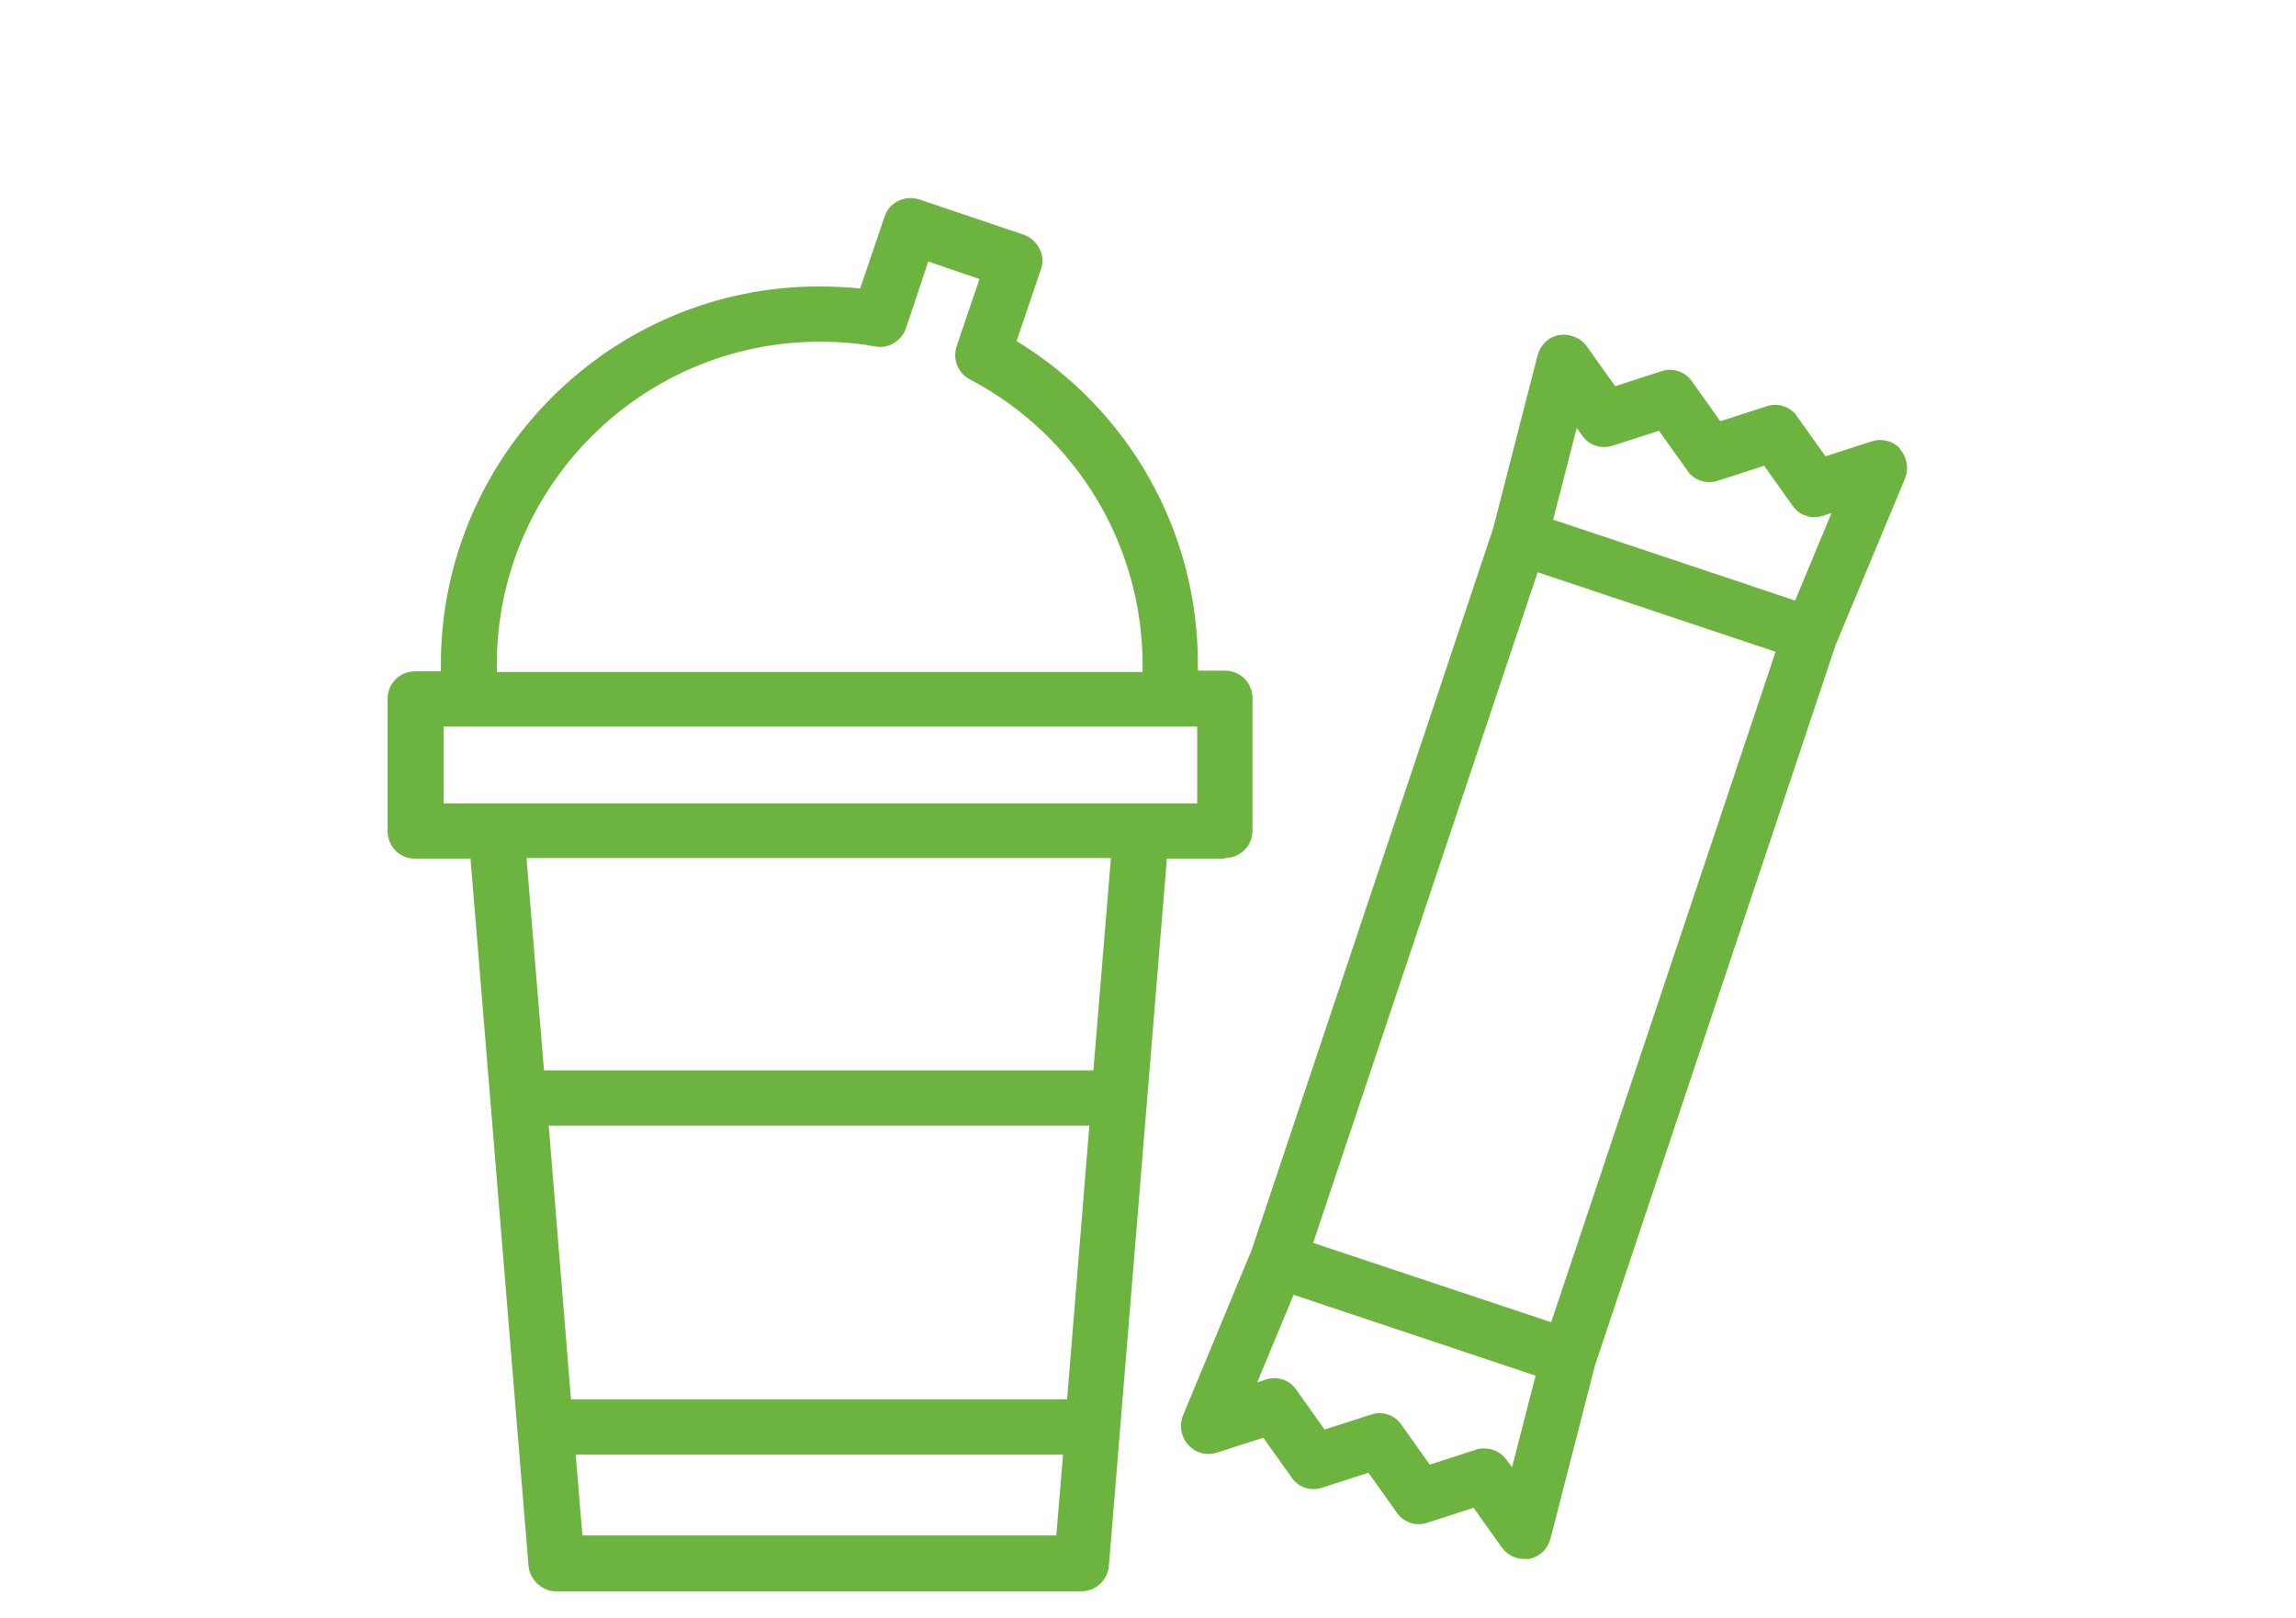 <?xml version="1.0" encoding="UTF-8"?>
<svg id="Layer_1" xmlns="http://www.w3.org/2000/svg" viewBox="0 0 34.06 24">
  <defs>
    <style>
      .cls-1 {
        fill: #6db33f;
      }
    </style>
  </defs>
  <path class="cls-1" d="M28.19,6.66c-.11-.12-.27-.16-.43-.11l-.68.22-.42-.59c-.1-.15-.29-.21-.46-.15l-.68.22-.42-.59c-.1-.15-.29-.21-.46-.15l-.68.22-.42-.59c-.09-.13-.25-.19-.41-.17-.16.03-.28.15-.32.3l-.66,2.57-3.58,10.7-1.02,2.46c-.06.15-.03.32.08.44s.27.16.43.11l.68-.22.42.59c.1.15.29.21.46.15l.68-.22.42.59c.1.15.29.21.46.15l.68-.22.42.59c.08.11.2.17.33.17.02,0,.05,0,.07,0,.16-.03.28-.15.32-.3l.66-2.57,3.57-10.69,1.03-2.47c.06-.15.03-.32-.08-.44ZM22.43,21.77l-.08-.11c-.08-.11-.2-.17-.33-.17-.04,0-.08,0-.13.02l-.68.22-.42-.59c-.1-.15-.29-.21-.46-.15l-.68.22-.42-.59c-.1-.15-.29-.21-.46-.15l-.12.04.54-1.3,3.59,1.2-.35,1.36ZM23.02,19.62l-3.54-1.18,3.33-9.95,3.53,1.18-3.33,9.95ZM26.63,8.91l-3.59-1.2.35-1.36.08.11c.1.15.29.21.46.15l.68-.22.42.59c.1.15.29.21.46.15l.68-.22.42.59c.1.15.29.21.46.15l.12-.04-.54,1.3Z"/>
  <path class="cls-1" d="M18.17,12.73c.23,0,.41-.18.41-.41v-1.96c0-.23-.18-.41-.41-.41h-.4v-.1c0-1.97-1.02-3.77-2.69-4.79l.36-1.06c.04-.1.03-.22-.02-.31-.05-.1-.13-.17-.24-.21l-1.54-.52c-.22-.07-.45.04-.52.26l-.36,1.06c-.2-.02-.41-.03-.61-.03-3.09,0-5.61,2.52-5.61,5.61v.1h-.38c-.23,0-.41.18-.41.41v1.96c0,.23.18.41.41.41h.82l.86,10.49c.02.21.2.38.41.38h7.79c.21,0,.39-.16.41-.38l.86-10.49h.86ZM7.37,9.86c0-2.64,2.15-4.79,4.79-4.79.28,0,.55.02.82.07.2.04.39-.08.46-.27l.33-.99.76.26-.34,1c-.06.19.02.4.2.49,1.58.83,2.56,2.46,2.56,4.24v.1H7.37v-.1ZM6.58,10.78h11.18v1.14H6.58v-1.14ZM8.14,16.7h8.02l-.33,4.06h-7.36l-.33-4.06ZM8.64,22.78l-.1-1.2h7.23l-.1,1.2h-7.03ZM16.23,15.88h-8.16l-.26-3.15h8.67l-.26,3.15Z"/>
</svg>
